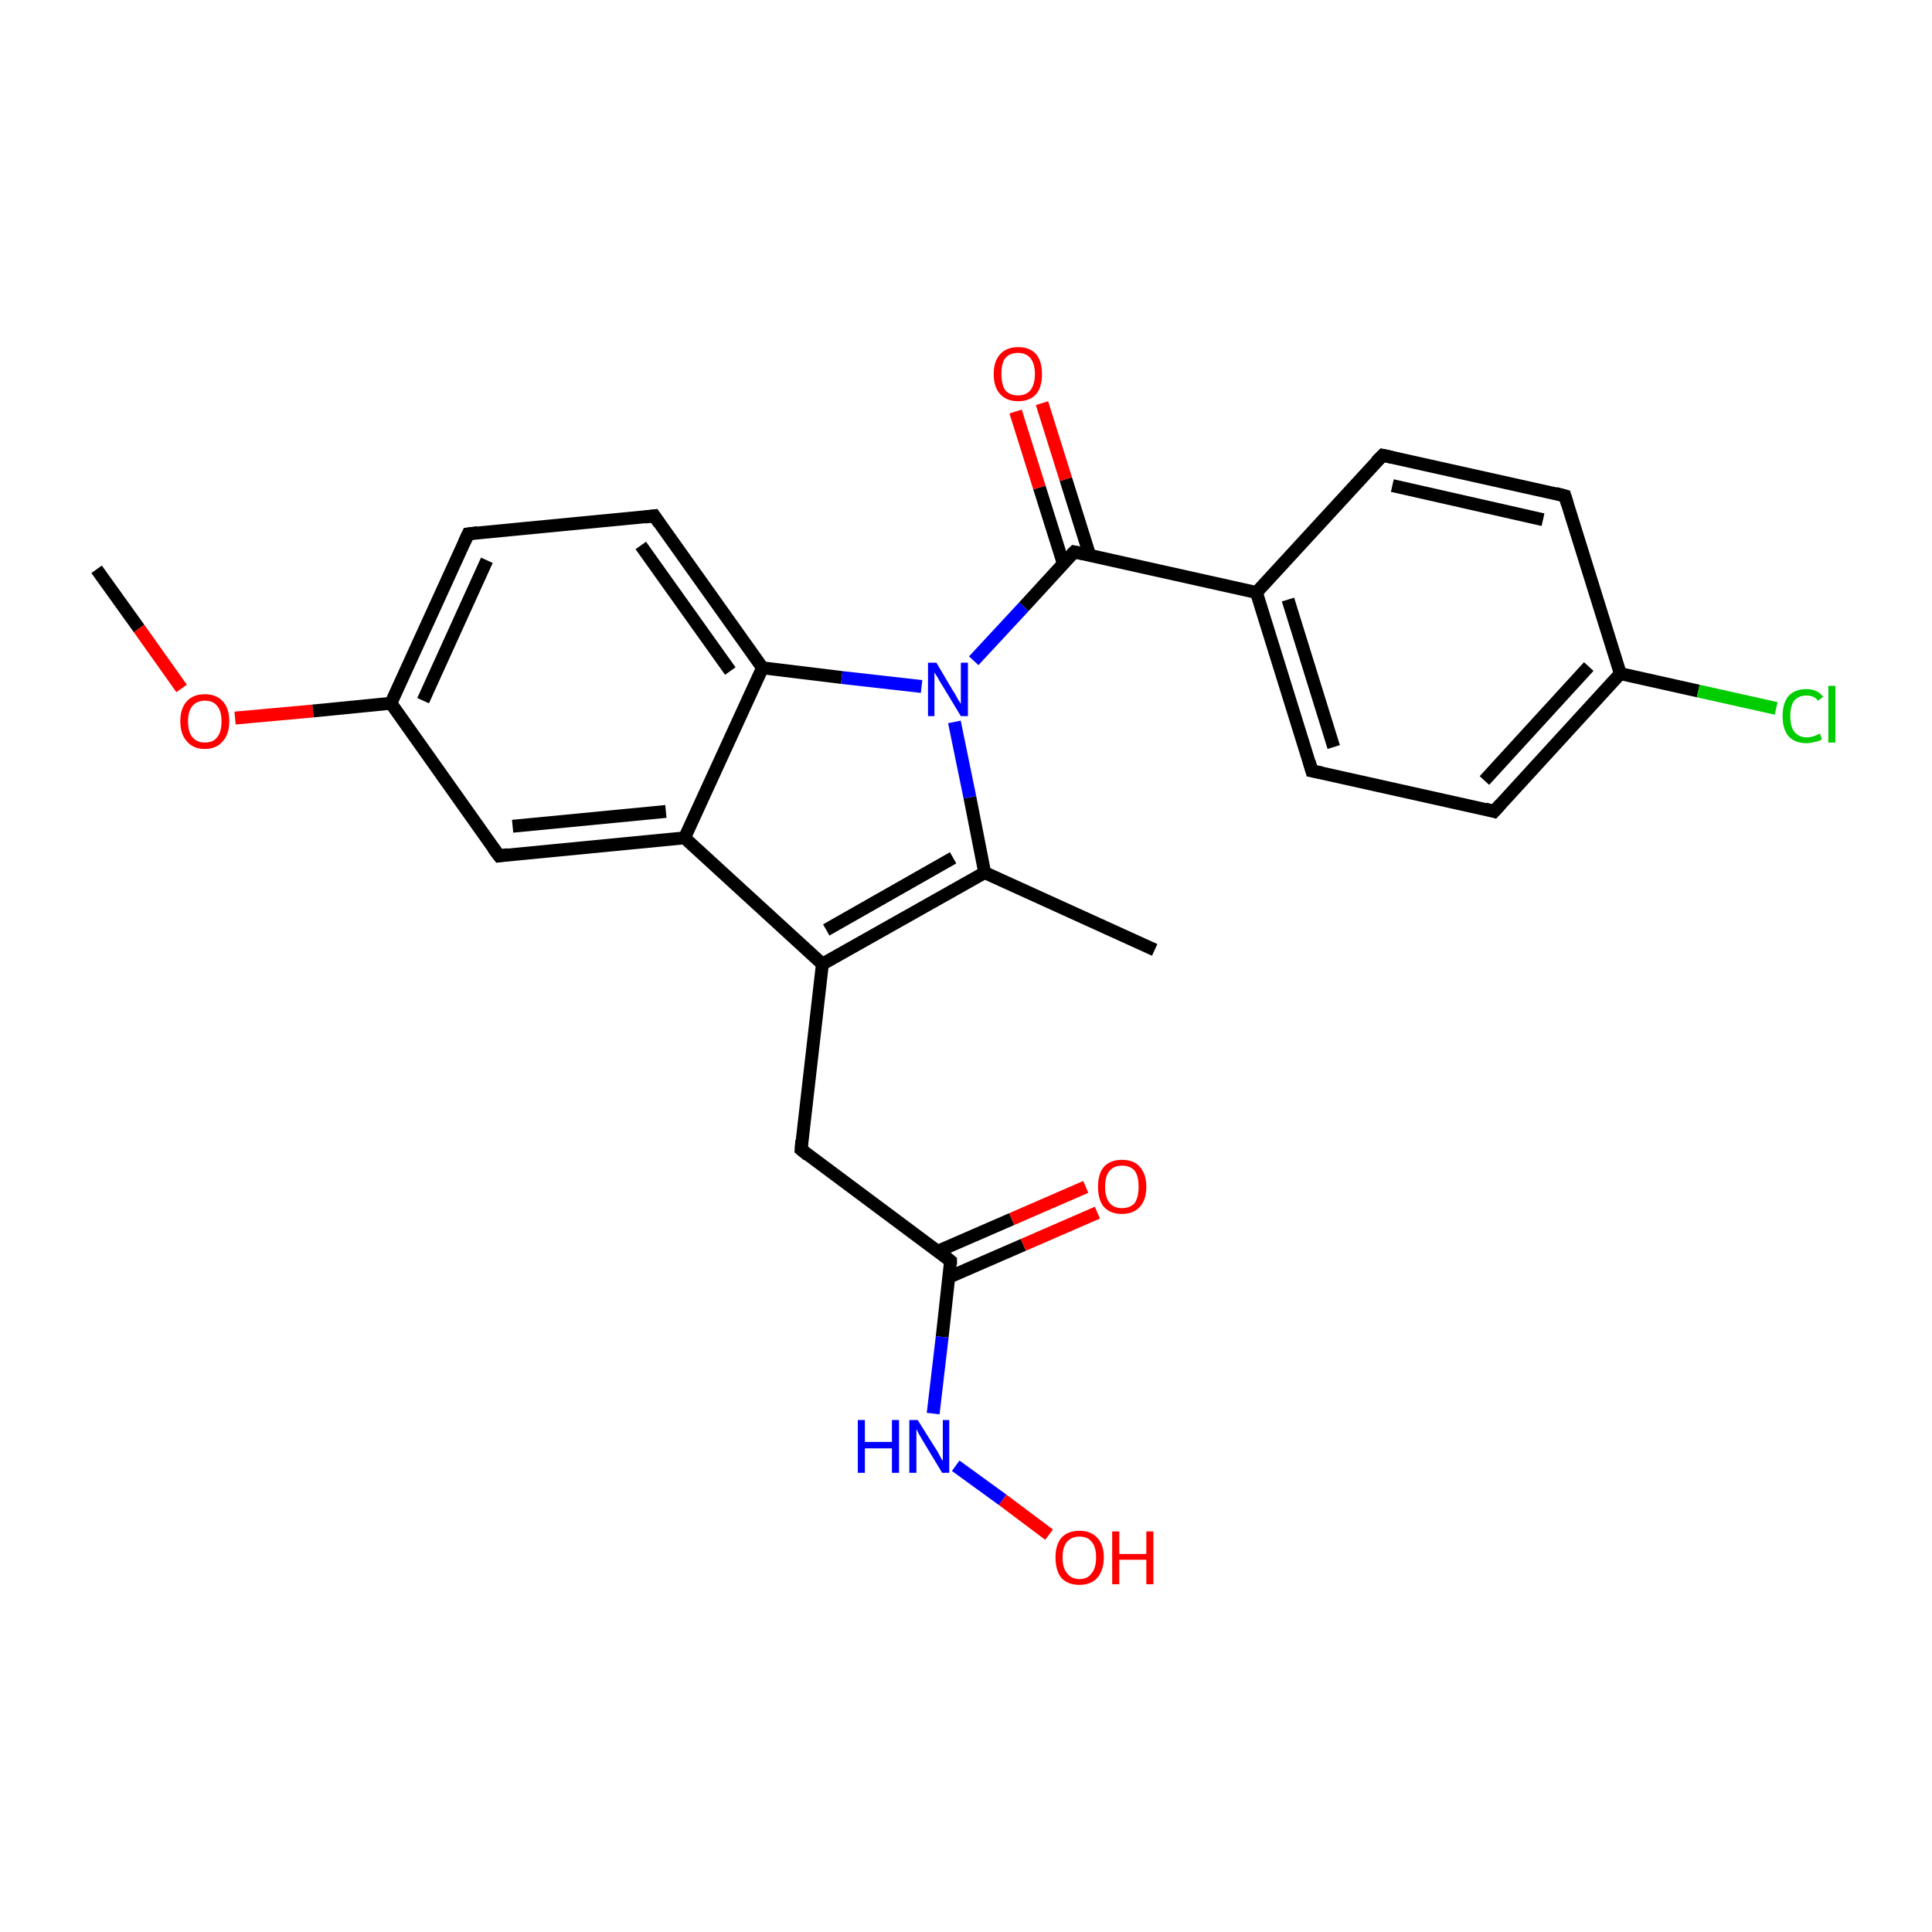 <?xml version='1.0' encoding='iso-8859-1'?>
<svg version='1.1' baseProfile='full'
              xmlns='http://www.w3.org/2000/svg'
                      xmlns:rdkit='http://www.rdkit.org/xml'
                      xmlns:xlink='http://www.w3.org/1999/xlink'
                  xml:space='preserve'
width='300px' height='300px' viewBox='0 0 300 300'>
<!-- END OF HEADER -->
<rect style='opacity:1.0;fill:#FFFFFF;stroke:none' width='300.0' height='300.0' x='0.0' y='0.0'> </rect>
<path class='bond-0 atom-0 atom-1' d='M 15.0,88.4 L 21.6,97.6' style='fill:none;fill-rule:evenodd;stroke:#000000;stroke-width:2.0px;stroke-linecap:butt;stroke-linejoin:miter;stroke-opacity:1' />
<path class='bond-0 atom-0 atom-1' d='M 21.6,97.6 L 28.2,106.9' style='fill:none;fill-rule:evenodd;stroke:#FF0000;stroke-width:2.0px;stroke-linecap:butt;stroke-linejoin:miter;stroke-opacity:1' />
<path class='bond-1 atom-1 atom-2' d='M 36.5,111.5 L 48.6,110.4' style='fill:none;fill-rule:evenodd;stroke:#FF0000;stroke-width:2.0px;stroke-linecap:butt;stroke-linejoin:miter;stroke-opacity:1' />
<path class='bond-1 atom-1 atom-2' d='M 48.6,110.4 L 60.7,109.2' style='fill:none;fill-rule:evenodd;stroke:#000000;stroke-width:2.0px;stroke-linecap:butt;stroke-linejoin:miter;stroke-opacity:1' />
<path class='bond-2 atom-2 atom-3' d='M 60.7,109.2 L 72.7,82.9' style='fill:none;fill-rule:evenodd;stroke:#000000;stroke-width:2.0px;stroke-linecap:butt;stroke-linejoin:miter;stroke-opacity:1' />
<path class='bond-2 atom-2 atom-3' d='M 65.7,108.8 L 75.6,87.0' style='fill:none;fill-rule:evenodd;stroke:#000000;stroke-width:2.0px;stroke-linecap:butt;stroke-linejoin:miter;stroke-opacity:1' />
<path class='bond-3 atom-3 atom-4' d='M 72.7,82.9 L 101.6,80.1' style='fill:none;fill-rule:evenodd;stroke:#000000;stroke-width:2.0px;stroke-linecap:butt;stroke-linejoin:miter;stroke-opacity:1' />
<path class='bond-4 atom-4 atom-5' d='M 101.6,80.1 L 118.4,103.7' style='fill:none;fill-rule:evenodd;stroke:#000000;stroke-width:2.0px;stroke-linecap:butt;stroke-linejoin:miter;stroke-opacity:1' />
<path class='bond-4 atom-4 atom-5' d='M 99.5,84.7 L 113.4,104.2' style='fill:none;fill-rule:evenodd;stroke:#000000;stroke-width:2.0px;stroke-linecap:butt;stroke-linejoin:miter;stroke-opacity:1' />
<path class='bond-5 atom-5 atom-6' d='M 118.4,103.7 L 106.3,130.1' style='fill:none;fill-rule:evenodd;stroke:#000000;stroke-width:2.0px;stroke-linecap:butt;stroke-linejoin:miter;stroke-opacity:1' />
<path class='bond-6 atom-6 atom-7' d='M 106.3,130.1 L 77.5,132.9' style='fill:none;fill-rule:evenodd;stroke:#000000;stroke-width:2.0px;stroke-linecap:butt;stroke-linejoin:miter;stroke-opacity:1' />
<path class='bond-6 atom-6 atom-7' d='M 103.4,126.0 L 79.6,128.3' style='fill:none;fill-rule:evenodd;stroke:#000000;stroke-width:2.0px;stroke-linecap:butt;stroke-linejoin:miter;stroke-opacity:1' />
<path class='bond-7 atom-6 atom-8' d='M 106.3,130.1 L 127.7,149.7' style='fill:none;fill-rule:evenodd;stroke:#000000;stroke-width:2.0px;stroke-linecap:butt;stroke-linejoin:miter;stroke-opacity:1' />
<path class='bond-8 atom-8 atom-9' d='M 127.7,149.7 L 124.4,178.5' style='fill:none;fill-rule:evenodd;stroke:#000000;stroke-width:2.0px;stroke-linecap:butt;stroke-linejoin:miter;stroke-opacity:1' />
<path class='bond-9 atom-9 atom-10' d='M 124.4,178.5 L 147.6,195.8' style='fill:none;fill-rule:evenodd;stroke:#000000;stroke-width:2.0px;stroke-linecap:butt;stroke-linejoin:miter;stroke-opacity:1' />
<path class='bond-10 atom-10 atom-11' d='M 147.4,198.3 L 158.9,193.3' style='fill:none;fill-rule:evenodd;stroke:#000000;stroke-width:2.0px;stroke-linecap:butt;stroke-linejoin:miter;stroke-opacity:1' />
<path class='bond-10 atom-10 atom-11' d='M 158.9,193.3 L 170.4,188.3' style='fill:none;fill-rule:evenodd;stroke:#FF0000;stroke-width:2.0px;stroke-linecap:butt;stroke-linejoin:miter;stroke-opacity:1' />
<path class='bond-10 atom-10 atom-11' d='M 145.6,194.3 L 157.1,189.3' style='fill:none;fill-rule:evenodd;stroke:#000000;stroke-width:2.0px;stroke-linecap:butt;stroke-linejoin:miter;stroke-opacity:1' />
<path class='bond-10 atom-10 atom-11' d='M 157.1,189.3 L 168.6,184.3' style='fill:none;fill-rule:evenodd;stroke:#FF0000;stroke-width:2.0px;stroke-linecap:butt;stroke-linejoin:miter;stroke-opacity:1' />
<path class='bond-11 atom-10 atom-12' d='M 147.6,195.8 L 146.3,207.6' style='fill:none;fill-rule:evenodd;stroke:#000000;stroke-width:2.0px;stroke-linecap:butt;stroke-linejoin:miter;stroke-opacity:1' />
<path class='bond-11 atom-10 atom-12' d='M 146.3,207.6 L 144.9,219.5' style='fill:none;fill-rule:evenodd;stroke:#0000FF;stroke-width:2.0px;stroke-linecap:butt;stroke-linejoin:miter;stroke-opacity:1' />
<path class='bond-12 atom-12 atom-13' d='M 148.4,227.6 L 155.7,232.9' style='fill:none;fill-rule:evenodd;stroke:#0000FF;stroke-width:2.0px;stroke-linecap:butt;stroke-linejoin:miter;stroke-opacity:1' />
<path class='bond-12 atom-12 atom-13' d='M 155.7,232.9 L 162.9,238.3' style='fill:none;fill-rule:evenodd;stroke:#FF0000;stroke-width:2.0px;stroke-linecap:butt;stroke-linejoin:miter;stroke-opacity:1' />
<path class='bond-13 atom-8 atom-14' d='M 127.7,149.7 L 152.9,135.5' style='fill:none;fill-rule:evenodd;stroke:#000000;stroke-width:2.0px;stroke-linecap:butt;stroke-linejoin:miter;stroke-opacity:1' />
<path class='bond-13 atom-8 atom-14' d='M 128.3,144.4 L 148.0,133.2' style='fill:none;fill-rule:evenodd;stroke:#000000;stroke-width:2.0px;stroke-linecap:butt;stroke-linejoin:miter;stroke-opacity:1' />
<path class='bond-14 atom-14 atom-15' d='M 152.9,135.5 L 179.3,147.5' style='fill:none;fill-rule:evenodd;stroke:#000000;stroke-width:2.0px;stroke-linecap:butt;stroke-linejoin:miter;stroke-opacity:1' />
<path class='bond-15 atom-14 atom-16' d='M 152.9,135.5 L 150.6,123.8' style='fill:none;fill-rule:evenodd;stroke:#000000;stroke-width:2.0px;stroke-linecap:butt;stroke-linejoin:miter;stroke-opacity:1' />
<path class='bond-15 atom-14 atom-16' d='M 150.6,123.8 L 148.2,112.1' style='fill:none;fill-rule:evenodd;stroke:#0000FF;stroke-width:2.0px;stroke-linecap:butt;stroke-linejoin:miter;stroke-opacity:1' />
<path class='bond-16 atom-16 atom-17' d='M 151.2,102.6 L 159.0,94.2' style='fill:none;fill-rule:evenodd;stroke:#0000FF;stroke-width:2.0px;stroke-linecap:butt;stroke-linejoin:miter;stroke-opacity:1' />
<path class='bond-16 atom-16 atom-17' d='M 159.0,94.2 L 166.8,85.7' style='fill:none;fill-rule:evenodd;stroke:#000000;stroke-width:2.0px;stroke-linecap:butt;stroke-linejoin:miter;stroke-opacity:1' />
<path class='bond-17 atom-17 atom-18' d='M 169.2,86.2 L 165.5,74.4' style='fill:none;fill-rule:evenodd;stroke:#000000;stroke-width:2.0px;stroke-linecap:butt;stroke-linejoin:miter;stroke-opacity:1' />
<path class='bond-17 atom-17 atom-18' d='M 165.5,74.4 L 161.8,62.6' style='fill:none;fill-rule:evenodd;stroke:#FF0000;stroke-width:2.0px;stroke-linecap:butt;stroke-linejoin:miter;stroke-opacity:1' />
<path class='bond-17 atom-17 atom-18' d='M 165.1,87.5 L 161.4,75.7' style='fill:none;fill-rule:evenodd;stroke:#000000;stroke-width:2.0px;stroke-linecap:butt;stroke-linejoin:miter;stroke-opacity:1' />
<path class='bond-17 atom-17 atom-18' d='M 161.4,75.7 L 157.7,63.9' style='fill:none;fill-rule:evenodd;stroke:#FF0000;stroke-width:2.0px;stroke-linecap:butt;stroke-linejoin:miter;stroke-opacity:1' />
<path class='bond-18 atom-17 atom-19' d='M 166.8,85.7 L 195.1,92.0' style='fill:none;fill-rule:evenodd;stroke:#000000;stroke-width:2.0px;stroke-linecap:butt;stroke-linejoin:miter;stroke-opacity:1' />
<path class='bond-19 atom-19 atom-20' d='M 195.1,92.0 L 203.7,119.7' style='fill:none;fill-rule:evenodd;stroke:#000000;stroke-width:2.0px;stroke-linecap:butt;stroke-linejoin:miter;stroke-opacity:1' />
<path class='bond-19 atom-19 atom-20' d='M 200.0,93.1 L 207.1,116.0' style='fill:none;fill-rule:evenodd;stroke:#000000;stroke-width:2.0px;stroke-linecap:butt;stroke-linejoin:miter;stroke-opacity:1' />
<path class='bond-20 atom-20 atom-21' d='M 203.7,119.7 L 232.0,126.0' style='fill:none;fill-rule:evenodd;stroke:#000000;stroke-width:2.0px;stroke-linecap:butt;stroke-linejoin:miter;stroke-opacity:1' />
<path class='bond-21 atom-21 atom-22' d='M 232.0,126.0 L 251.6,104.6' style='fill:none;fill-rule:evenodd;stroke:#000000;stroke-width:2.0px;stroke-linecap:butt;stroke-linejoin:miter;stroke-opacity:1' />
<path class='bond-21 atom-21 atom-22' d='M 230.5,121.2 L 246.7,103.5' style='fill:none;fill-rule:evenodd;stroke:#000000;stroke-width:2.0px;stroke-linecap:butt;stroke-linejoin:miter;stroke-opacity:1' />
<path class='bond-22 atom-22 atom-23' d='M 251.6,104.6 L 263.7,107.3' style='fill:none;fill-rule:evenodd;stroke:#000000;stroke-width:2.0px;stroke-linecap:butt;stroke-linejoin:miter;stroke-opacity:1' />
<path class='bond-22 atom-22 atom-23' d='M 263.7,107.3 L 275.8,110.0' style='fill:none;fill-rule:evenodd;stroke:#00CC00;stroke-width:2.0px;stroke-linecap:butt;stroke-linejoin:miter;stroke-opacity:1' />
<path class='bond-23 atom-22 atom-24' d='M 251.6,104.6 L 243.0,77.0' style='fill:none;fill-rule:evenodd;stroke:#000000;stroke-width:2.0px;stroke-linecap:butt;stroke-linejoin:miter;stroke-opacity:1' />
<path class='bond-24 atom-24 atom-25' d='M 243.0,77.0 L 214.7,70.7' style='fill:none;fill-rule:evenodd;stroke:#000000;stroke-width:2.0px;stroke-linecap:butt;stroke-linejoin:miter;stroke-opacity:1' />
<path class='bond-24 atom-24 atom-25' d='M 239.6,80.7 L 216.2,75.4' style='fill:none;fill-rule:evenodd;stroke:#000000;stroke-width:2.0px;stroke-linecap:butt;stroke-linejoin:miter;stroke-opacity:1' />
<path class='bond-25 atom-7 atom-2' d='M 77.5,132.9 L 60.7,109.2' style='fill:none;fill-rule:evenodd;stroke:#000000;stroke-width:2.0px;stroke-linecap:butt;stroke-linejoin:miter;stroke-opacity:1' />
<path class='bond-26 atom-25 atom-19' d='M 214.7,70.7 L 195.1,92.0' style='fill:none;fill-rule:evenodd;stroke:#000000;stroke-width:2.0px;stroke-linecap:butt;stroke-linejoin:miter;stroke-opacity:1' />
<path class='bond-27 atom-16 atom-5' d='M 143.1,106.6 L 130.7,105.2' style='fill:none;fill-rule:evenodd;stroke:#0000FF;stroke-width:2.0px;stroke-linecap:butt;stroke-linejoin:miter;stroke-opacity:1' />
<path class='bond-27 atom-16 atom-5' d='M 130.7,105.2 L 118.4,103.7' style='fill:none;fill-rule:evenodd;stroke:#000000;stroke-width:2.0px;stroke-linecap:butt;stroke-linejoin:miter;stroke-opacity:1' />
<path d='M 72.1,84.2 L 72.7,82.9 L 74.2,82.7' style='fill:none;stroke:#000000;stroke-width:2.0px;stroke-linecap:butt;stroke-linejoin:miter;stroke-miterlimit:10;stroke-opacity:1;' />
<path d='M 100.1,80.3 L 101.6,80.1 L 102.4,81.3' style='fill:none;stroke:#000000;stroke-width:2.0px;stroke-linecap:butt;stroke-linejoin:miter;stroke-miterlimit:10;stroke-opacity:1;' />
<path d='M 78.9,132.7 L 77.5,132.9 L 76.6,131.7' style='fill:none;stroke:#000000;stroke-width:2.0px;stroke-linecap:butt;stroke-linejoin:miter;stroke-miterlimit:10;stroke-opacity:1;' />
<path d='M 124.5,177.1 L 124.4,178.5 L 125.5,179.4' style='fill:none;stroke:#000000;stroke-width:2.0px;stroke-linecap:butt;stroke-linejoin:miter;stroke-miterlimit:10;stroke-opacity:1;' />
<path d='M 146.5,194.9 L 147.6,195.8 L 147.6,196.4' style='fill:none;stroke:#000000;stroke-width:2.0px;stroke-linecap:butt;stroke-linejoin:miter;stroke-miterlimit:10;stroke-opacity:1;' />
<path d='M 166.4,86.1 L 166.8,85.7 L 168.2,86.0' style='fill:none;stroke:#000000;stroke-width:2.0px;stroke-linecap:butt;stroke-linejoin:miter;stroke-miterlimit:10;stroke-opacity:1;' />
<path d='M 203.3,118.3 L 203.7,119.7 L 205.2,120.0' style='fill:none;stroke:#000000;stroke-width:2.0px;stroke-linecap:butt;stroke-linejoin:miter;stroke-miterlimit:10;stroke-opacity:1;' />
<path d='M 230.6,125.6 L 232.0,126.0 L 233.0,124.9' style='fill:none;stroke:#000000;stroke-width:2.0px;stroke-linecap:butt;stroke-linejoin:miter;stroke-miterlimit:10;stroke-opacity:1;' />
<path d='M 243.4,78.3 L 243.0,77.0 L 241.5,76.6' style='fill:none;stroke:#000000;stroke-width:2.0px;stroke-linecap:butt;stroke-linejoin:miter;stroke-miterlimit:10;stroke-opacity:1;' />
<path d='M 216.1,71.0 L 214.7,70.7 L 213.7,71.7' style='fill:none;stroke:#000000;stroke-width:2.0px;stroke-linecap:butt;stroke-linejoin:miter;stroke-miterlimit:10;stroke-opacity:1;' />
<path class='atom-1' d='M 28.0 112.0
Q 28.0 110.0, 29.0 108.9
Q 30.0 107.8, 31.8 107.8
Q 33.6 107.8, 34.6 108.9
Q 35.6 110.0, 35.6 112.0
Q 35.6 114.0, 34.6 115.1
Q 33.6 116.3, 31.8 116.3
Q 30.0 116.3, 29.0 115.1
Q 28.0 114.0, 28.0 112.0
M 31.8 115.3
Q 33.1 115.3, 33.7 114.5
Q 34.4 113.7, 34.4 112.0
Q 34.4 110.4, 33.7 109.6
Q 33.1 108.8, 31.8 108.8
Q 30.6 108.8, 29.9 109.6
Q 29.2 110.4, 29.2 112.0
Q 29.2 113.7, 29.9 114.5
Q 30.6 115.3, 31.8 115.3
' fill='#FF0000'/>
<path class='atom-11' d='M 170.5 184.3
Q 170.5 182.3, 171.4 181.2
Q 172.4 180.1, 174.2 180.1
Q 176.1 180.1, 177.0 181.2
Q 178.0 182.3, 178.0 184.3
Q 178.0 186.3, 177.0 187.4
Q 176.0 188.5, 174.2 188.5
Q 172.4 188.5, 171.4 187.4
Q 170.5 186.3, 170.5 184.3
M 174.2 187.6
Q 175.5 187.6, 176.2 186.8
Q 176.8 185.9, 176.8 184.3
Q 176.8 182.6, 176.2 181.8
Q 175.5 181.0, 174.2 181.0
Q 173.0 181.0, 172.3 181.8
Q 171.6 182.6, 171.6 184.3
Q 171.6 185.9, 172.3 186.8
Q 173.0 187.6, 174.2 187.6
' fill='#FF0000'/>
<path class='atom-12' d='M 133.2 220.5
L 134.3 220.5
L 134.3 223.9
L 138.5 223.9
L 138.5 220.5
L 139.6 220.5
L 139.6 228.7
L 138.5 228.7
L 138.5 224.9
L 134.3 224.9
L 134.3 228.7
L 133.2 228.7
L 133.2 220.5
' fill='#0000FF'/>
<path class='atom-12' d='M 142.5 220.5
L 145.2 224.8
Q 145.5 225.2, 145.9 226.0
Q 146.3 226.8, 146.4 226.8
L 146.4 220.5
L 147.4 220.5
L 147.4 228.7
L 146.3 228.7
L 143.4 223.9
Q 143.1 223.4, 142.7 222.7
Q 142.4 222.1, 142.3 221.9
L 142.3 228.7
L 141.2 228.7
L 141.2 220.5
L 142.5 220.5
' fill='#0000FF'/>
<path class='atom-13' d='M 163.9 241.8
Q 163.9 239.9, 164.8 238.8
Q 165.8 237.7, 167.6 237.7
Q 169.4 237.7, 170.4 238.8
Q 171.4 239.9, 171.4 241.8
Q 171.4 243.8, 170.4 245.0
Q 169.4 246.1, 167.6 246.1
Q 165.8 246.1, 164.8 245.0
Q 163.9 243.9, 163.9 241.8
M 167.6 245.2
Q 168.9 245.2, 169.5 244.3
Q 170.2 243.5, 170.2 241.8
Q 170.2 240.2, 169.5 239.4
Q 168.9 238.6, 167.6 238.6
Q 166.4 238.6, 165.7 239.4
Q 165.0 240.2, 165.0 241.8
Q 165.0 243.5, 165.7 244.3
Q 166.4 245.2, 167.6 245.2
' fill='#FF0000'/>
<path class='atom-13' d='M 172.7 237.8
L 173.8 237.8
L 173.8 241.3
L 178.0 241.3
L 178.0 237.8
L 179.1 237.8
L 179.1 246.0
L 178.0 246.0
L 178.0 242.2
L 173.8 242.2
L 173.8 246.0
L 172.7 246.0
L 172.7 237.8
' fill='#FF0000'/>
<path class='atom-16' d='M 145.4 102.9
L 148.0 107.3
Q 148.3 107.7, 148.7 108.5
Q 149.2 109.3, 149.2 109.3
L 149.2 102.9
L 150.3 102.9
L 150.3 111.2
L 149.2 111.2
L 146.3 106.4
Q 145.9 105.8, 145.6 105.2
Q 145.2 104.6, 145.1 104.4
L 145.1 111.2
L 144.1 111.2
L 144.1 102.9
L 145.4 102.9
' fill='#0000FF'/>
<path class='atom-18' d='M 154.3 58.1
Q 154.3 56.1, 155.3 55.0
Q 156.3 53.9, 158.1 53.9
Q 159.9 53.9, 160.9 55.0
Q 161.8 56.1, 161.8 58.1
Q 161.8 60.1, 160.9 61.2
Q 159.9 62.3, 158.1 62.3
Q 156.3 62.3, 155.3 61.2
Q 154.3 60.1, 154.3 58.1
M 158.1 61.4
Q 159.3 61.4, 160.0 60.6
Q 160.7 59.7, 160.7 58.1
Q 160.7 56.5, 160.0 55.6
Q 159.3 54.8, 158.1 54.8
Q 156.8 54.8, 156.1 55.6
Q 155.5 56.4, 155.5 58.1
Q 155.5 59.7, 156.1 60.6
Q 156.8 61.4, 158.1 61.4
' fill='#FF0000'/>
<path class='atom-23' d='M 276.8 111.2
Q 276.8 109.2, 277.7 108.1
Q 278.7 107.0, 280.5 107.0
Q 282.2 107.0, 283.1 108.2
L 282.3 108.8
Q 281.7 108.0, 280.5 108.0
Q 279.3 108.0, 278.6 108.8
Q 278.0 109.6, 278.0 111.2
Q 278.0 112.8, 278.6 113.6
Q 279.3 114.5, 280.6 114.5
Q 281.5 114.5, 282.6 113.9
L 282.9 114.8
Q 282.5 115.1, 281.8 115.2
Q 281.2 115.4, 280.5 115.4
Q 278.7 115.4, 277.7 114.3
Q 276.8 113.2, 276.8 111.2
' fill='#00CC00'/>
<path class='atom-23' d='M 283.9 106.5
L 285.0 106.5
L 285.0 115.3
L 283.9 115.3
L 283.9 106.5
' fill='#00CC00'/>
</svg>
